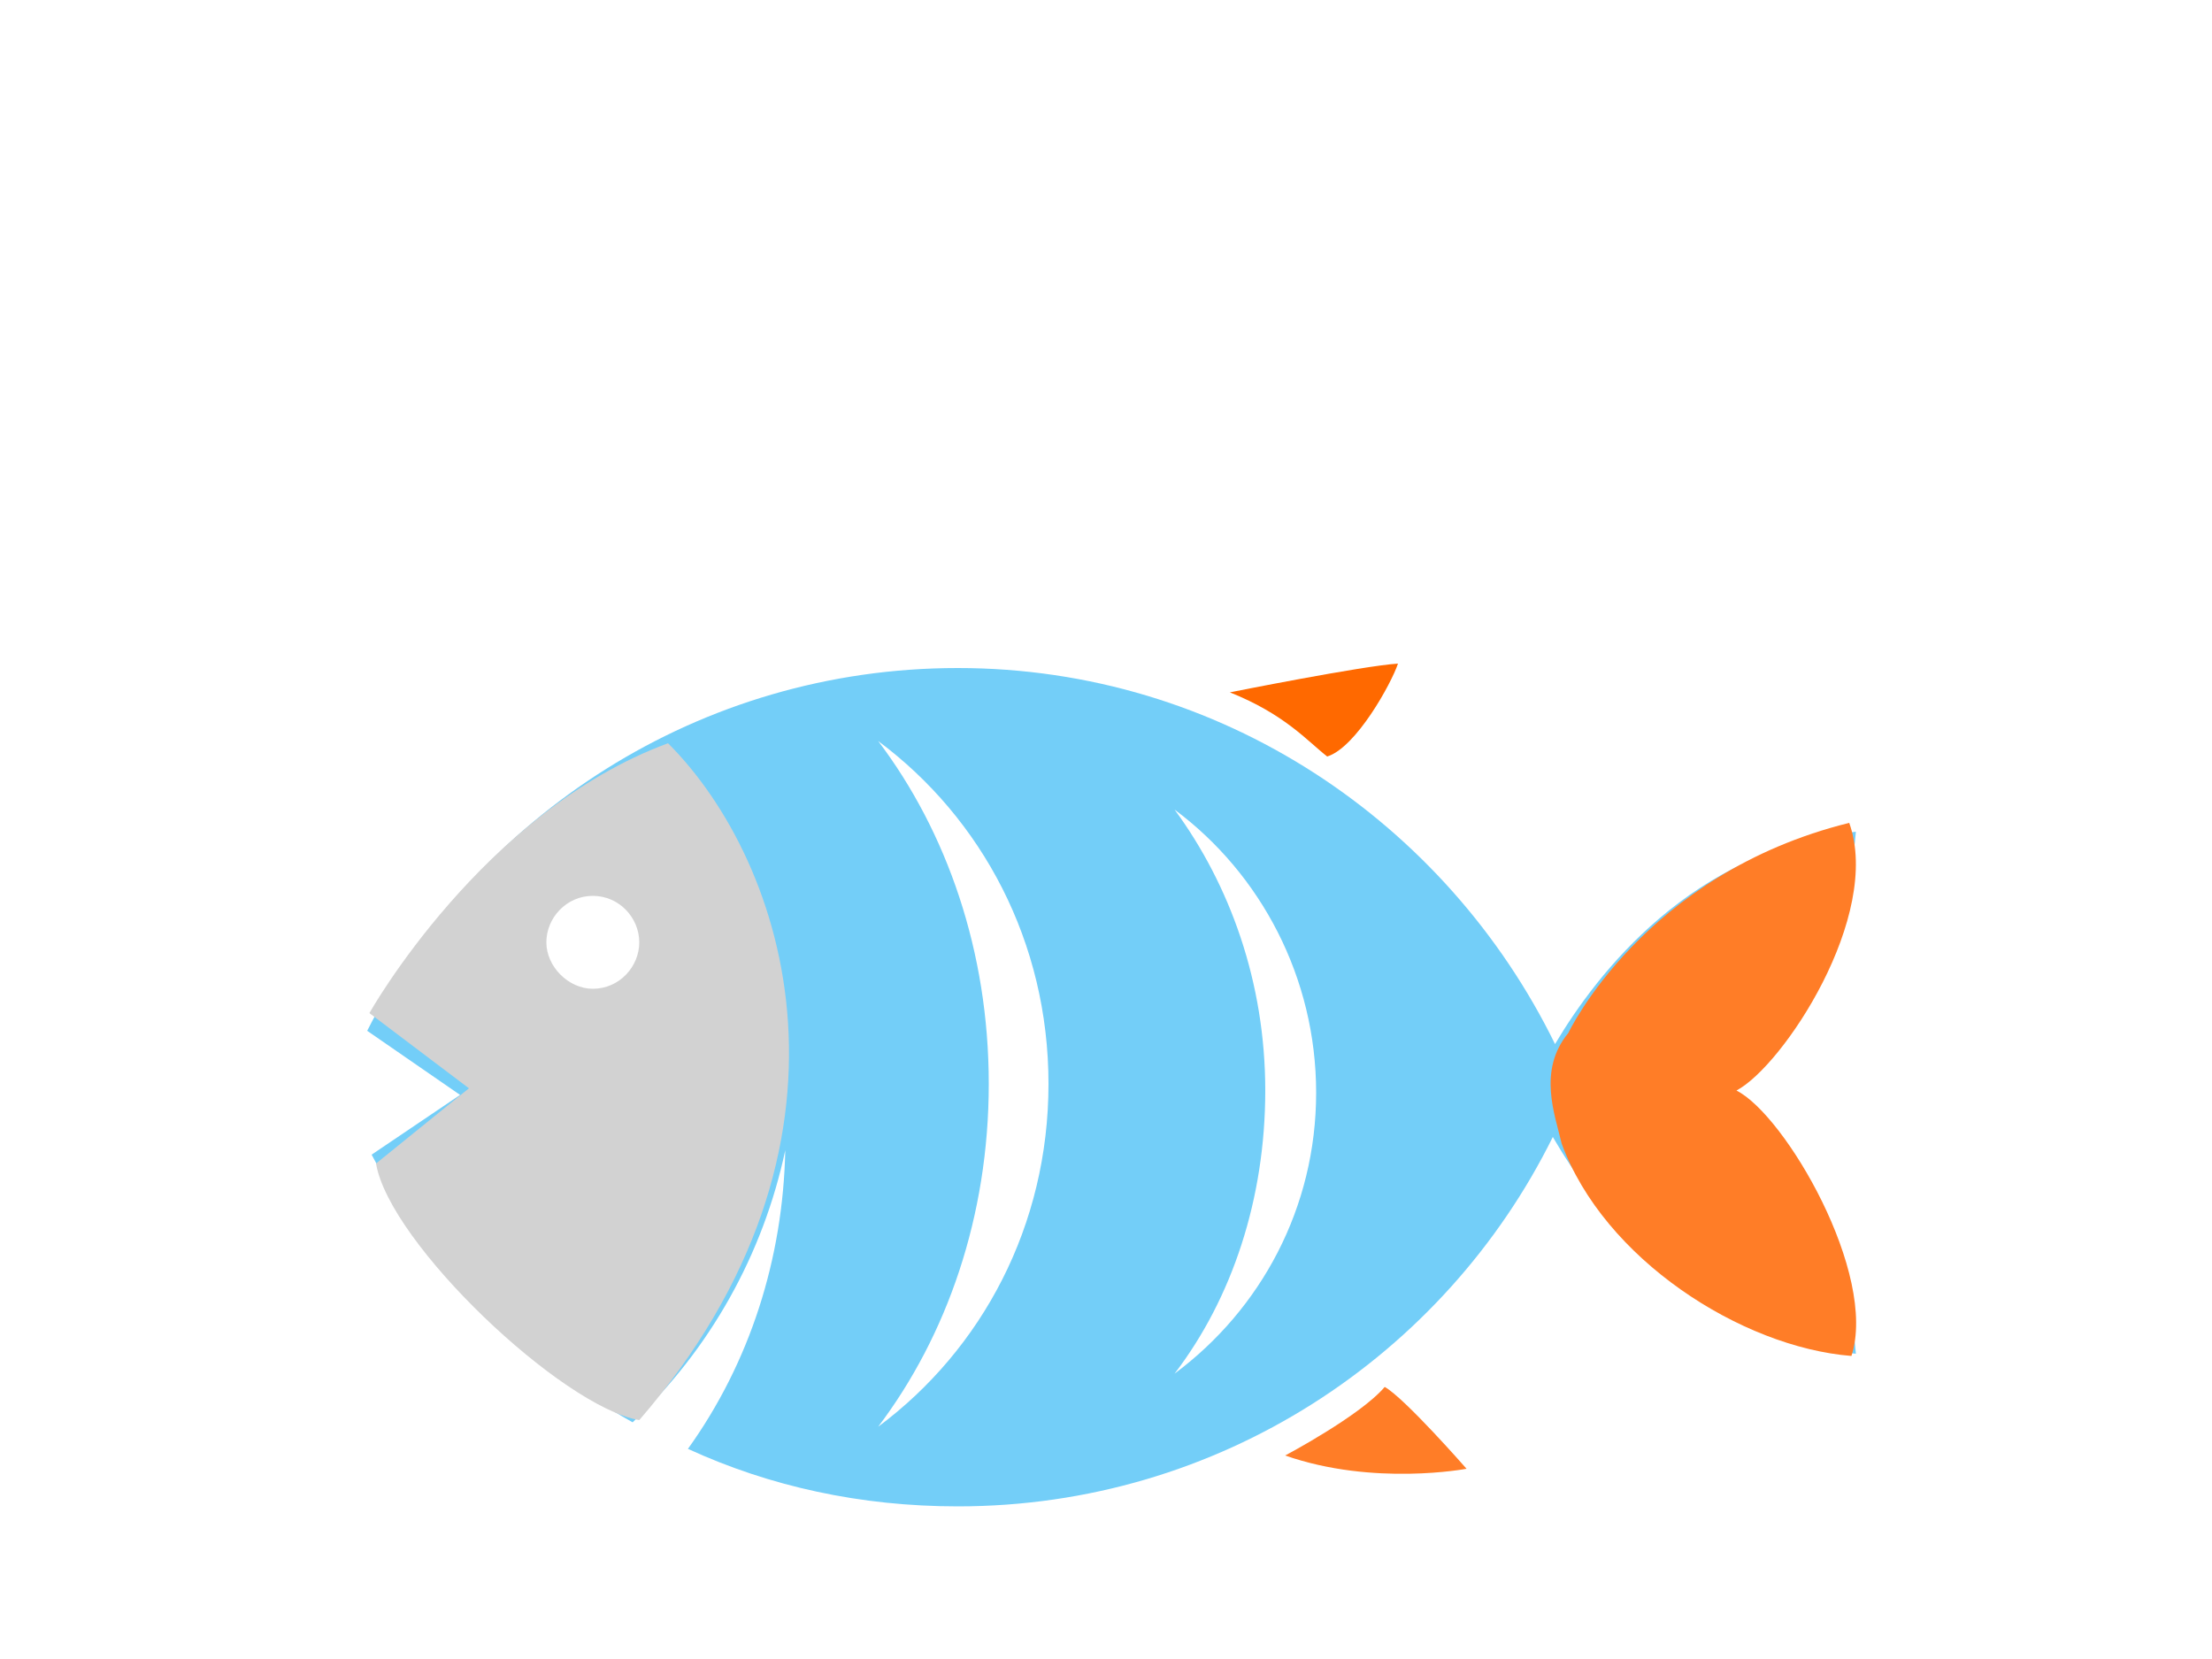 <?xml version="1.0" encoding="utf-8"?>
<!-- Generator: Adobe Illustrator 17.1.0, SVG Export Plug-In . SVG Version: 6.00 Build 0)  -->
<!DOCTYPE svg PUBLIC "-//W3C//DTD SVG 1.1//EN" "http://www.w3.org/Graphics/SVG/1.1/DTD/svg11.dtd">
<svg version="1.1" id="Слой_1" xmlns:ev="http://www.w3.org/2001/xml-events"
	 xmlns="http://www.w3.org/2000/svg" xmlns:xlink="http://www.w3.org/1999/xlink" x="0px" y="0px" width="100px" height="75px"
	 viewBox="0 0 100 75" enable-background="new 0 0 100 75" xml:space="preserve">
<path fill="#73CEF8" d="M83.9,37.6c-7.4,0.8-11.7,6.4-13.6,9.6c-4.9-10-15.1-17-27-17c-11.7,0-21.8,6.7-26.7,16.4l4.2,2.9l-4,2.7
	c2.7,5.1,6.8,9.3,11.8,12.1c3.5-3.3,5.9-7.6,6.9-12.3c-0.1,4.9-1.6,9.6-4.4,13.5c3.7,1.7,7.8,2.6,12.2,2.6c11.8,0,22-6.8,26.9-16.7
	c1.8,3.1,6.1,9,13.7,9.8c-0.4-5-2.9-9.2-5.5-11.8C81,46.8,83.5,42.6,83.9,37.6z M26.2,45.5c-1.5,0-2.8-1.2-2.8-2.8
	c0-1.5,1.2-2.8,2.8-2.8c1.6,0,2.8,1.2,2.8,2.8C29,44.3,27.7,45.5,26.2,45.5z M39.7,64.5c3.1-4.1,5-9.5,5-15.5s-1.9-11.4-5-15.5
	c4.7,3.5,7.7,9.1,7.7,15.5S44.4,61,39.7,64.5z M53.1,62.1c2.6-3.4,4.1-7.9,4.1-12.8s-1.6-9.3-4.1-12.7c3.9,2.9,6.4,7.6,6.4,12.8
	S57,59.2,53.1,62.1z"/>
<path fill="#FF6900" d="M55.6,31.3c0,0,6-1.2,7.6-1.3c-0.3,0.9-1.9,3.8-3.2,4.2C59.1,33.5,58.1,32.3,55.6,31.3z"/>
<path fill="#FF7D27" d="M58.1,65.8c0,0,3.4-1.8,4.5-3.1c0.9,0.5,3.7,3.7,3.7,3.7S62.1,67.2,58.1,65.8z"/>
<path fill="#FF7D27" d="M70.9,46.7c0,0,3.4-7.2,12.7-9.5c1.5,4.2-3,11-5.1,12.1c2.2,1.1,6.4,8.3,5.2,12c-5-0.4-11.2-4.4-13.1-9.6
	C70.3,50.4,69.5,48.4,70.9,46.7z"/>
<path fill="#D2D2D2" d="M28.9,64.2c-3.5-0.6-11.3-8-11.9-11.6l4.2-3.4l-4.5-3.4c0,0,5.1-9.1,13.5-12.2C35.6,39,39.7,51.7,28.9,64.2z
	 M26.8,40.5c-1.2,0-2.1,1-2.1,2.1c0,1.1,1,2.1,2.1,2.1c1.2,0,2.1-1,2.1-2.1C28.9,41.5,28,40.5,26.8,40.5z"/>
</svg>
